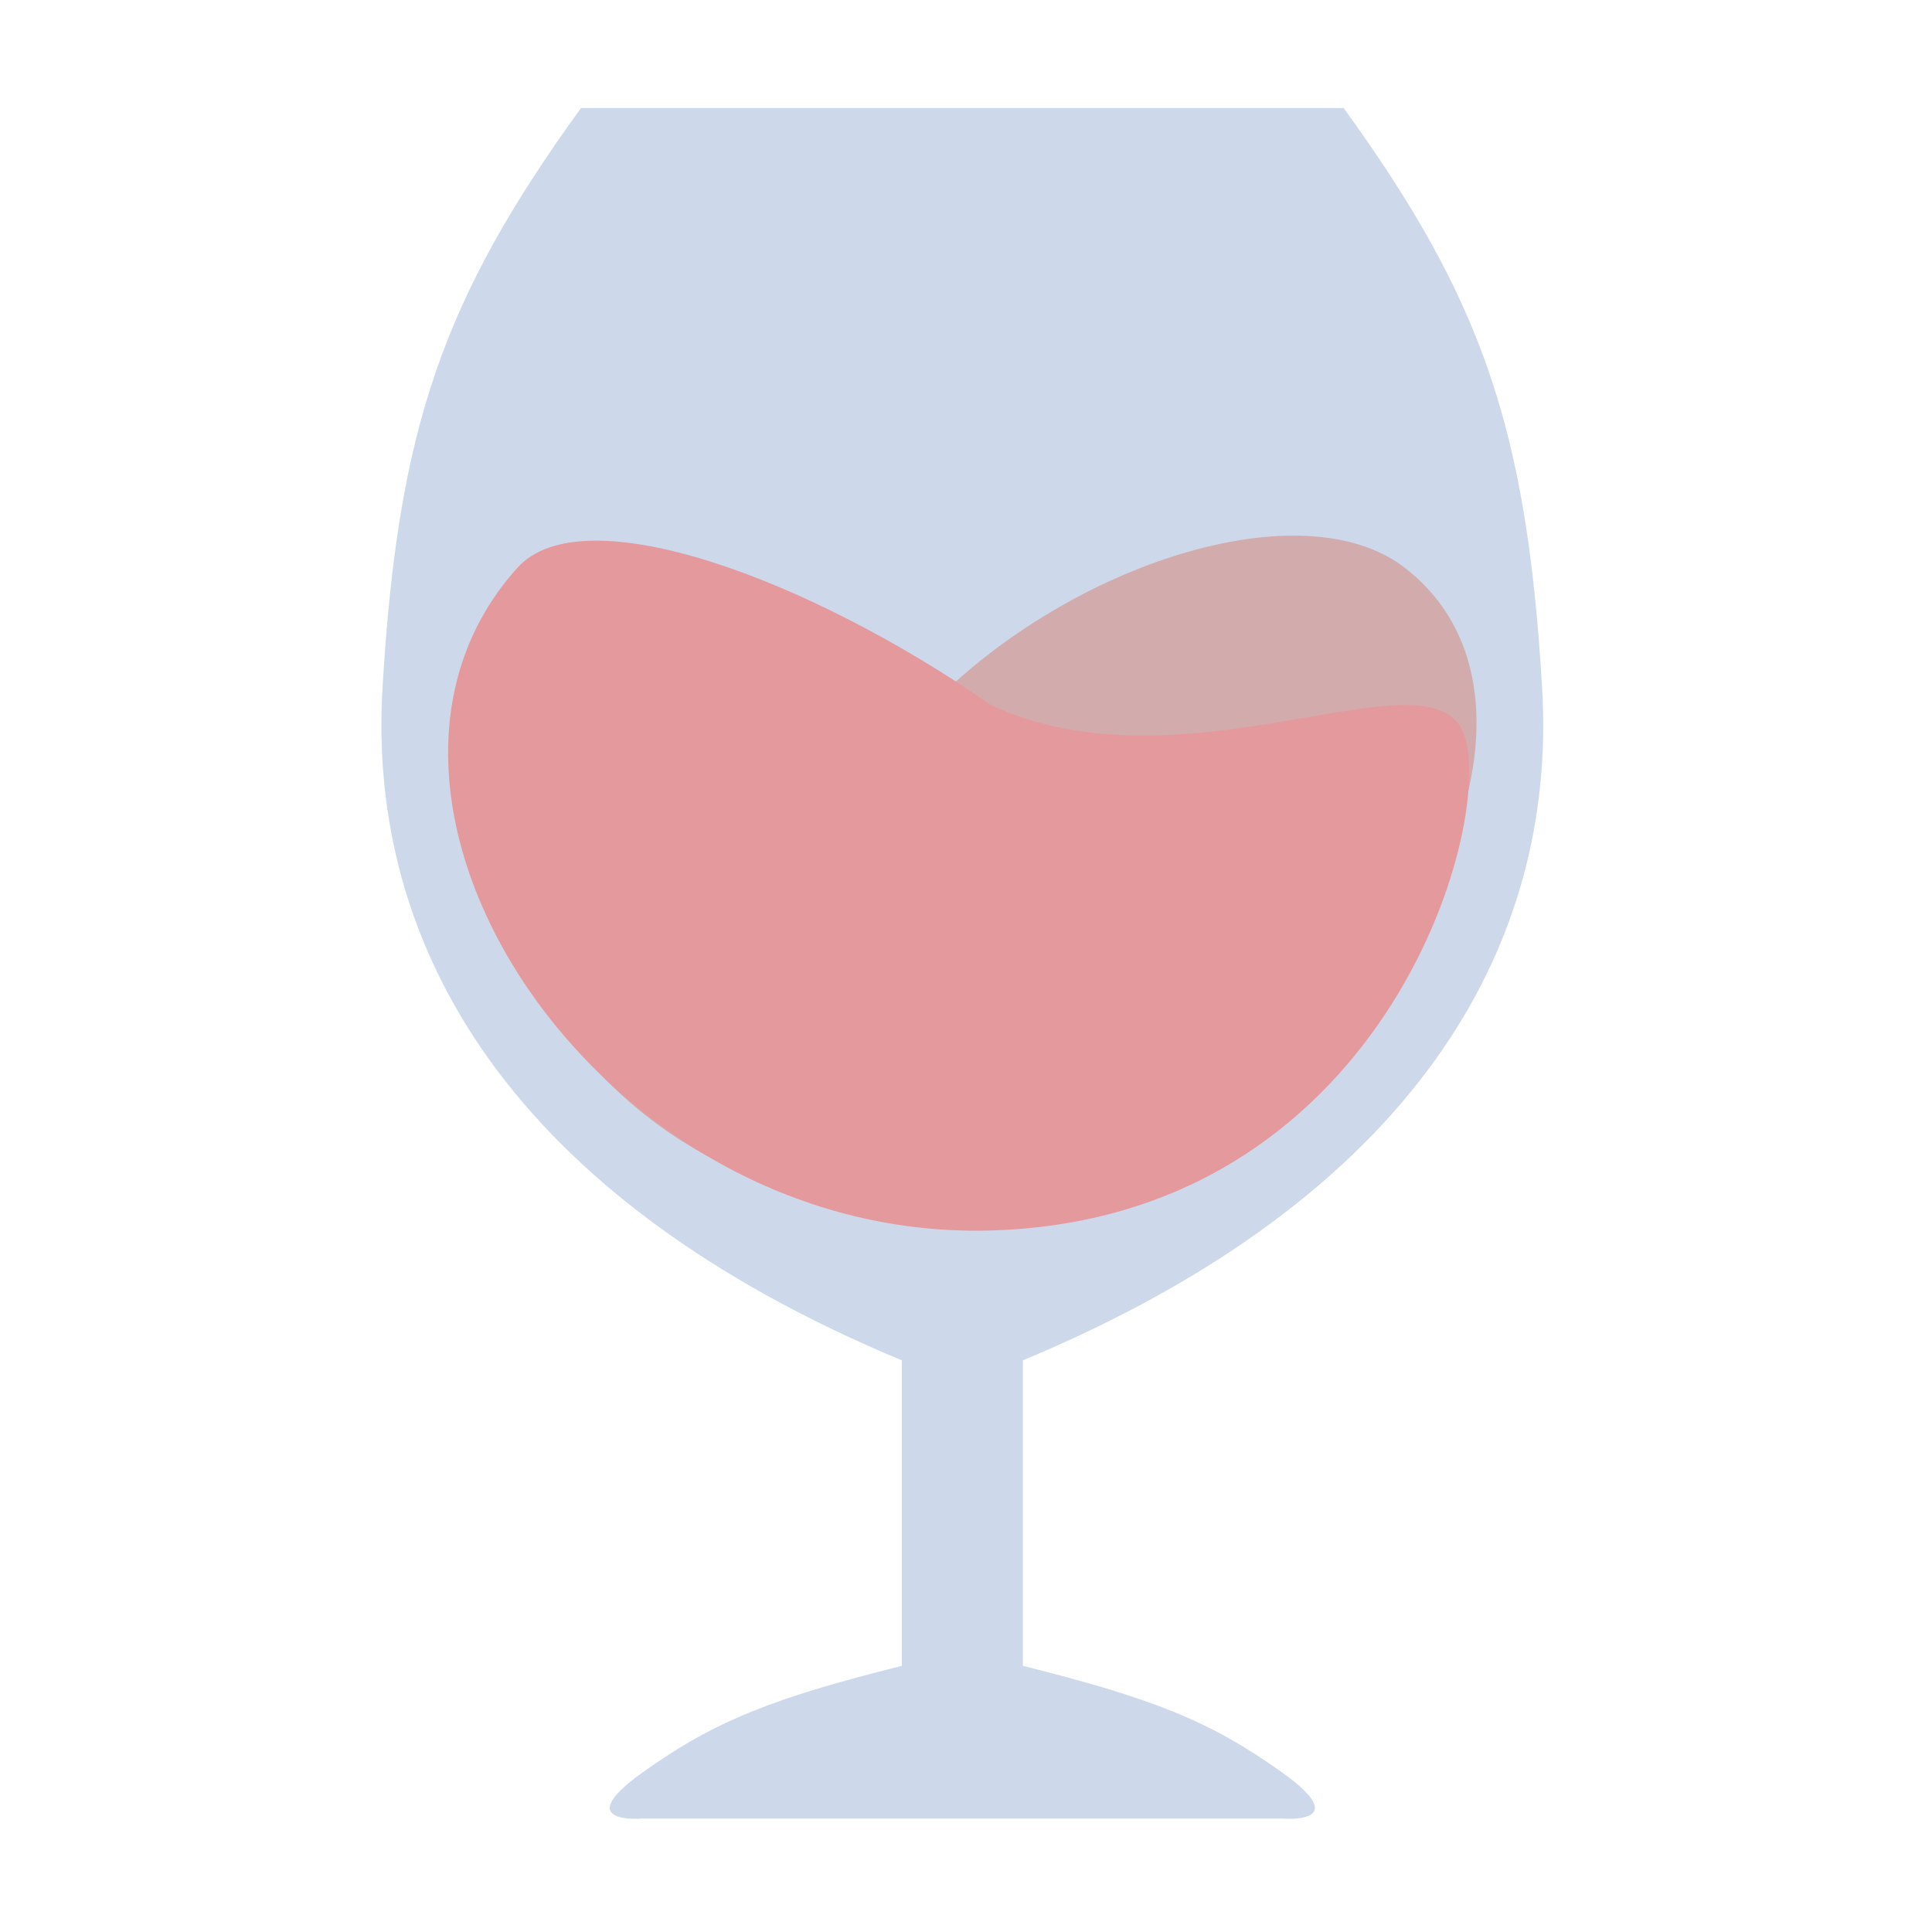 <svg width="51" height="51" viewBox="0 0 51 51" fill="none" xmlns="http://www.w3.org/2000/svg">
<path d="M15.338 2.85C11.68 7.901 10.5 11.317 10.097 18.171C9.694 25.025 13.501 31.617 23.805 35.91V43.974C20.422 44.823 18.874 45.417 16.951 46.796C15.028 48.175 16.951 48.005 16.951 48.005H33.856C33.856 48.005 35.779 48.175 33.856 46.796C31.933 45.417 30.385 44.823 27.002 43.974V35.91C37.306 31.617 41.113 25.025 40.709 18.171C40.306 11.317 39.127 7.901 35.468 2.85H15.338Z" fill="#CDD9EB"/>
<path d="M24.579 18.611C28.308 14.835 34.398 12.92 37.077 14.983C42.729 19.335 34.944 31.916 24.579 31.916C14.213 31.916 11.777 21.469 12.081 19.418C12.384 17.366 19.397 21.025 24.579 18.611Z" fill="#D2ACAD"/>
<path d="M26.161 18.611C21.352 15.267 15.394 13.069 13.663 14.983C8.209 21.011 15.679 32.722 26.074 32.484C36.469 32.245 39.467 21.836 38.659 19.417C37.852 16.998 31.343 21.025 26.161 18.611Z" fill="#E49A9D"/>
</svg>
